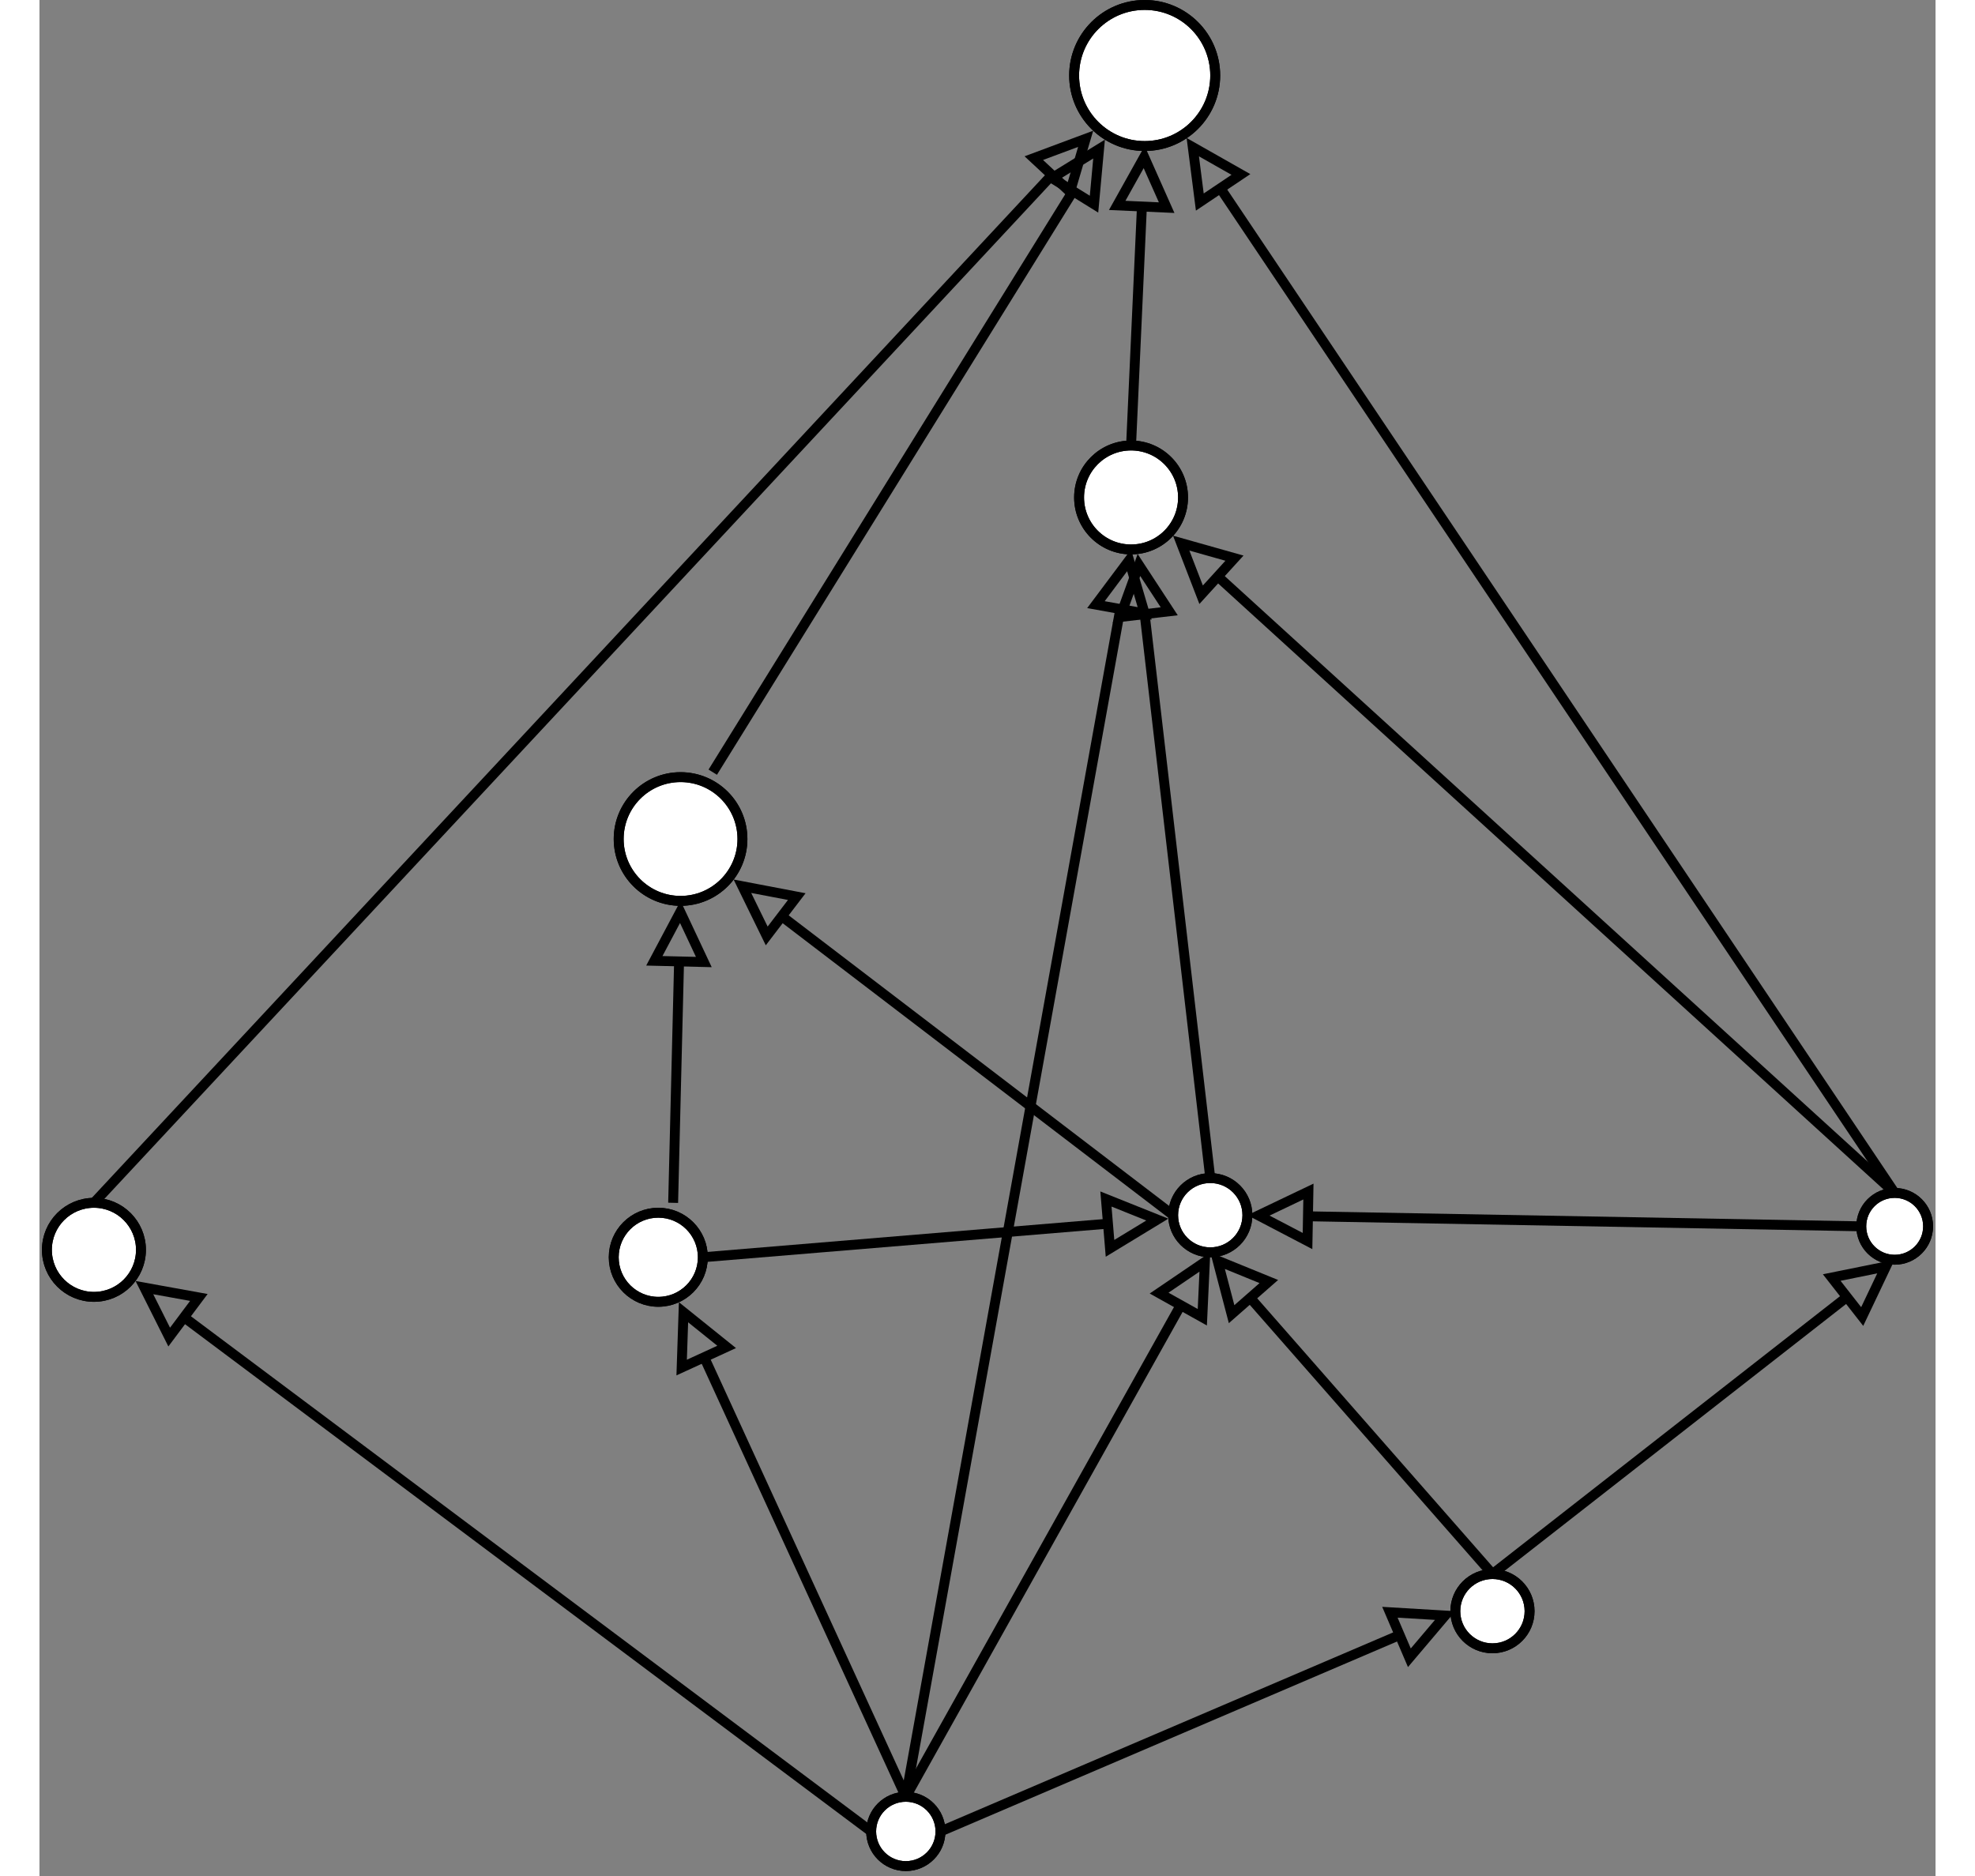 <?xml version="1.0" encoding="UTF-8" standalone="no"?>
<!DOCTYPE svg PUBLIC "-//W3C//DTD SVG 1.0//EN" "http://www.w3.org/TR/2001/PR-SVG-20010719/DTD/svg10.dtd">
<svg width="20cm" height="19cm" viewBox="76 23 383 379" xmlns="http://www.w3.org/2000/svg" xmlns:xlink="http://www.w3.org/1999/xlink">
  <rect x="76" y="23" width="383" height="379" fill="#808080" stroke="none"/>
  <g>
    <ellipse style="fill: #ffffff" cx="251" cy="393" rx="7" ry="7"/>
    <ellipse style="fill: none; fill-opacity:0; stroke-width: 2; stroke: #000000" cx="251" cy="393" rx="7" ry="7"/>
    <ellipse style="fill: none; fill-opacity:0; stroke-width: 2; stroke: #000000" cx="251" cy="393" rx="7" ry="7"/>
  </g>
  <g>
    <ellipse style="fill: #ffffff" cx="369.5" cy="348.5" rx="7.5" ry="7.5"/>
    <ellipse style="fill: none; fill-opacity:0; stroke-width: 2; stroke: #000000" cx="369.5" cy="348.5" rx="7.5" ry="7.5"/>
    <ellipse style="fill: none; fill-opacity:0; stroke-width: 2; stroke: #000000" cx="369.5" cy="348.5" rx="7.5" ry="7.5"/>
  </g>
  <g>
    <ellipse style="fill: #ffffff" cx="312.5" cy="268.5" rx="7.5" ry="7.5"/>
    <ellipse style="fill: none; fill-opacity:0; stroke-width: 2; stroke: #000000" cx="312.5" cy="268.5" rx="7.5" ry="7.5"/>
    <ellipse style="fill: none; fill-opacity:0; stroke-width: 2; stroke: #000000" cx="312.5" cy="268.5" rx="7.5" ry="7.5"/>
  </g>
  <g>
    <ellipse style="fill: #ffffff" cx="450.75" cy="270.75" rx="6.75" ry="6.75"/>
    <ellipse style="fill: none; fill-opacity:0; stroke-width: 2; stroke: #000000" cx="450.75" cy="270.75" rx="6.75" ry="6.75"/>
    <ellipse style="fill: none; fill-opacity:0; stroke-width: 2; stroke: #000000" cx="450.75" cy="270.75" rx="6.75" ry="6.75"/>
  </g>
  <g>
    <ellipse style="fill: #ffffff" cx="205.5" cy="192.5" rx="12.5" ry="12.5"/>
    <ellipse style="fill: none; fill-opacity:0; stroke-width: 2; stroke: #000000" cx="205.5" cy="192.5" rx="12.5" ry="12.5"/>
    <ellipse style="fill: none; fill-opacity:0; stroke-width: 2; stroke: #000000" cx="205.5" cy="192.5" rx="12.5" ry="12.5"/>
  </g>
  <g>
    <ellipse style="fill: #ffffff" cx="201" cy="277" rx="9" ry="9"/>
    <ellipse style="fill: none; fill-opacity:0; stroke-width: 2; stroke: #000000" cx="201" cy="277" rx="9" ry="9"/>
    <ellipse style="fill: none; fill-opacity:0; stroke-width: 2; stroke: #000000" cx="201" cy="277" rx="9" ry="9"/>
  </g>
  <g>
    <ellipse style="fill: #ffffff" cx="87" cy="275.5" rx="9.5" ry="9.5"/>
    <ellipse style="fill: none; fill-opacity:0; stroke-width: 2; stroke: #000000" cx="87" cy="275.5" rx="9.5" ry="9.5"/>
    <ellipse style="fill: none; fill-opacity:0; stroke-width: 2; stroke: #000000" cx="87" cy="275.5" rx="9.5" ry="9.5"/>
  </g>
  <g>
    <ellipse style="fill: #ffffff" cx="296.5" cy="123.5" rx="10.5" ry="10.5"/>
    <ellipse style="fill: none; fill-opacity:0; stroke-width: 2; stroke: #000000" cx="296.5" cy="123.5" rx="10.5" ry="10.5"/>
    <ellipse style="fill: none; fill-opacity:0; stroke-width: 2; stroke: #000000" cx="296.5" cy="123.5" rx="10.5" ry="10.5"/>
  </g>
  <g>
    <ellipse style="fill: #ffffff" cx="299.25" cy="38.25" rx="14.25" ry="14.25"/>
    <ellipse style="fill: none; fill-opacity:0; stroke-width: 2; stroke: #000000" cx="299.25" cy="38.25" rx="14.25" ry="14.25"/>
    <ellipse style="fill: none; fill-opacity:0; stroke-width: 2; stroke: #000000" cx="299.25" cy="38.25" rx="14.25" ry="14.25"/>
  </g>
  <g>
    <line style="fill: none; fill-opacity:0; stroke-width: 2; stroke: #000000" x1="258" y1="393" x2="350.75" y2="353.313"/>
    <polygon style="fill: none; fill-opacity:0; stroke-width: 2; stroke: #000000" points="352.717,357.91 359.944,349.38 348.784,348.717 "/>
  </g>
  <g>
    <line style="fill: none; fill-opacity:0; stroke-width: 2; stroke: #000000" x1="251" y1="386" x2="306.529" y2="286.68"/>
    <polygon style="fill: none; fill-opacity:0; stroke-width: 2; stroke: #000000" points="310.893,289.12 311.409,277.952 302.165,284.24 "/>
  </g>
  <g>
    <line style="fill: none; fill-opacity:0; stroke-width: 2; stroke: #000000" x1="251" y1="386" x2="210.264" y2="297.196"/>
    <polygon style="fill: none; fill-opacity:0; stroke-width: 2; stroke: #000000" points="214.809,295.112 206.095,288.107 205.72,299.281 "/>
  </g>
  <g>
    <line style="fill: none; fill-opacity:0; stroke-width: 2; stroke: #000000" x1="244" y1="393" x2="105.2" y2="289.121"/>
    <polygon style="fill: none; fill-opacity:0; stroke-width: 2; stroke: #000000" points="108.196,285.118 97.194,283.129 102.204,293.124 "/>
  </g>
  <g>
    <line style="fill: none; fill-opacity:0; stroke-width: 2; stroke: #000000" x1="251" y1="386" x2="294.326" y2="146.041"/>
    <polygon style="fill: none; fill-opacity:0; stroke-width: 2; stroke: #000000" points="299.246,146.93 296.103,136.2 289.405,145.153 "/>
  </g>
  <g>
    <line style="fill: none; fill-opacity:0; stroke-width: 2; stroke: #000000" x1="444" y1="270.75" x2="332.234" y2="268.722"/>
    <polygon style="fill: none; fill-opacity:0; stroke-width: 2; stroke: #000000" points="332.325,263.723 322.236,268.541 332.143,273.721 "/>
  </g>
  <g>
    <line style="fill: none; fill-opacity:0; stroke-width: 2; stroke: #000000" x1="450.75" y1="264" x2="314.019" y2="139.458"/>
    <polygon style="fill: none; fill-opacity:0; stroke-width: 2; stroke: #000000" points="317.386,135.761 306.626,132.724 310.652,143.154 "/>
  </g>
  <g>
    <line style="fill: none; fill-opacity:0; stroke-width: 2; stroke: #000000" x1="450.75" y1="264" x2="314.539" y2="61.032"/>
    <polygon style="fill: none; fill-opacity:0; stroke-width: 2; stroke: #000000" points="318.69,58.245 308.966,52.728 310.387,63.818 "/>
  </g>
  <g>
    <line style="fill: none; fill-opacity:0; stroke-width: 2; stroke: #000000" x1="369.5" y1="341" x2="441.109" y2="285.035"/>
    <polygon style="fill: none; fill-opacity:0; stroke-width: 2; stroke: #000000" points="444.188,288.974 448.988,278.877 438.03,281.095 "/>
  </g>
  <g>
    <line style="fill: none; fill-opacity:0; stroke-width: 2; stroke: #000000" x1="369.5" y1="341" x2="320.568" y2="285.2"/>
    <polygon style="fill: none; fill-opacity:0; stroke-width: 2; stroke: #000000" points="324.327,281.903 313.974,277.681 316.808,288.496 "/>
  </g>
  <g>
    <line style="fill: none; fill-opacity:0; stroke-width: 2; stroke: #000000" x1="296.5" y1="113" x2="298.694" y2="64.723"/>
    <polygon style="fill: none; fill-opacity:0; stroke-width: 2; stroke: #000000" points="303.689,64.951 299.148,54.734 293.7,64.496 "/>
  </g>
  <g>
    <line style="fill: none; fill-opacity:0; stroke-width: 2; stroke: #000000" x1="212" y1="179" x2="284.767" y2="61.613"/>
    <polygon style="fill: none; fill-opacity:0; stroke-width: 2; stroke: #000000" points="289.017,64.248 290.036,53.114 280.518,58.979 "/>
  </g>
  <g>
    <line style="fill: none; fill-opacity:0; stroke-width: 2; stroke: #000000" x1="87" y1="266" x2="280.512" y2="58.357"/>
    <polygon style="fill: none; fill-opacity:0; stroke-width: 2; stroke: #000000" points="284.169,61.766 287.329,51.041 276.854,54.948 "/>
  </g>
  <g>
    <line style="fill: none; fill-opacity:0; stroke-width: 2; stroke: #000000" x1="312.5" y1="261" x2="299.243" y2="147.076"/>
    <polygon style="fill: none; fill-opacity:0; stroke-width: 2; stroke: #000000" points="304.21,146.498 298.088,137.143 294.277,147.654 "/>
  </g>
  <g>
    <line style="fill: none; fill-opacity:0; stroke-width: 2; stroke: #000000" x1="305" y1="268.5" x2="225.937" y2="208.11"/>
    <polygon style="fill: none; fill-opacity:0; stroke-width: 2; stroke: #000000" points="228.972,204.136 217.99,202.04 222.902,212.083 "/>
  </g>
  <g>
    <line style="fill: none; fill-opacity:0; stroke-width: 2; stroke: #000000" x1="210" y1="277" x2="291.835" y2="270.214"/>
    <polygon style="fill: none; fill-opacity:0; stroke-width: 2; stroke: #000000" points="292.248,275.197 301.801,269.387 291.422,265.231 "/>
  </g>
  <g>
    <line style="fill: none; fill-opacity:0; stroke-width: 2; stroke: #000000" x1="204" y1="266" x2="205.199" y2="217.232"/>
    <polygon style="fill: none; fill-opacity:0; stroke-width: 2; stroke: #000000" points="210.198,217.355 205.445,207.235 200.201,217.109 "/>
  </g>
</svg>
